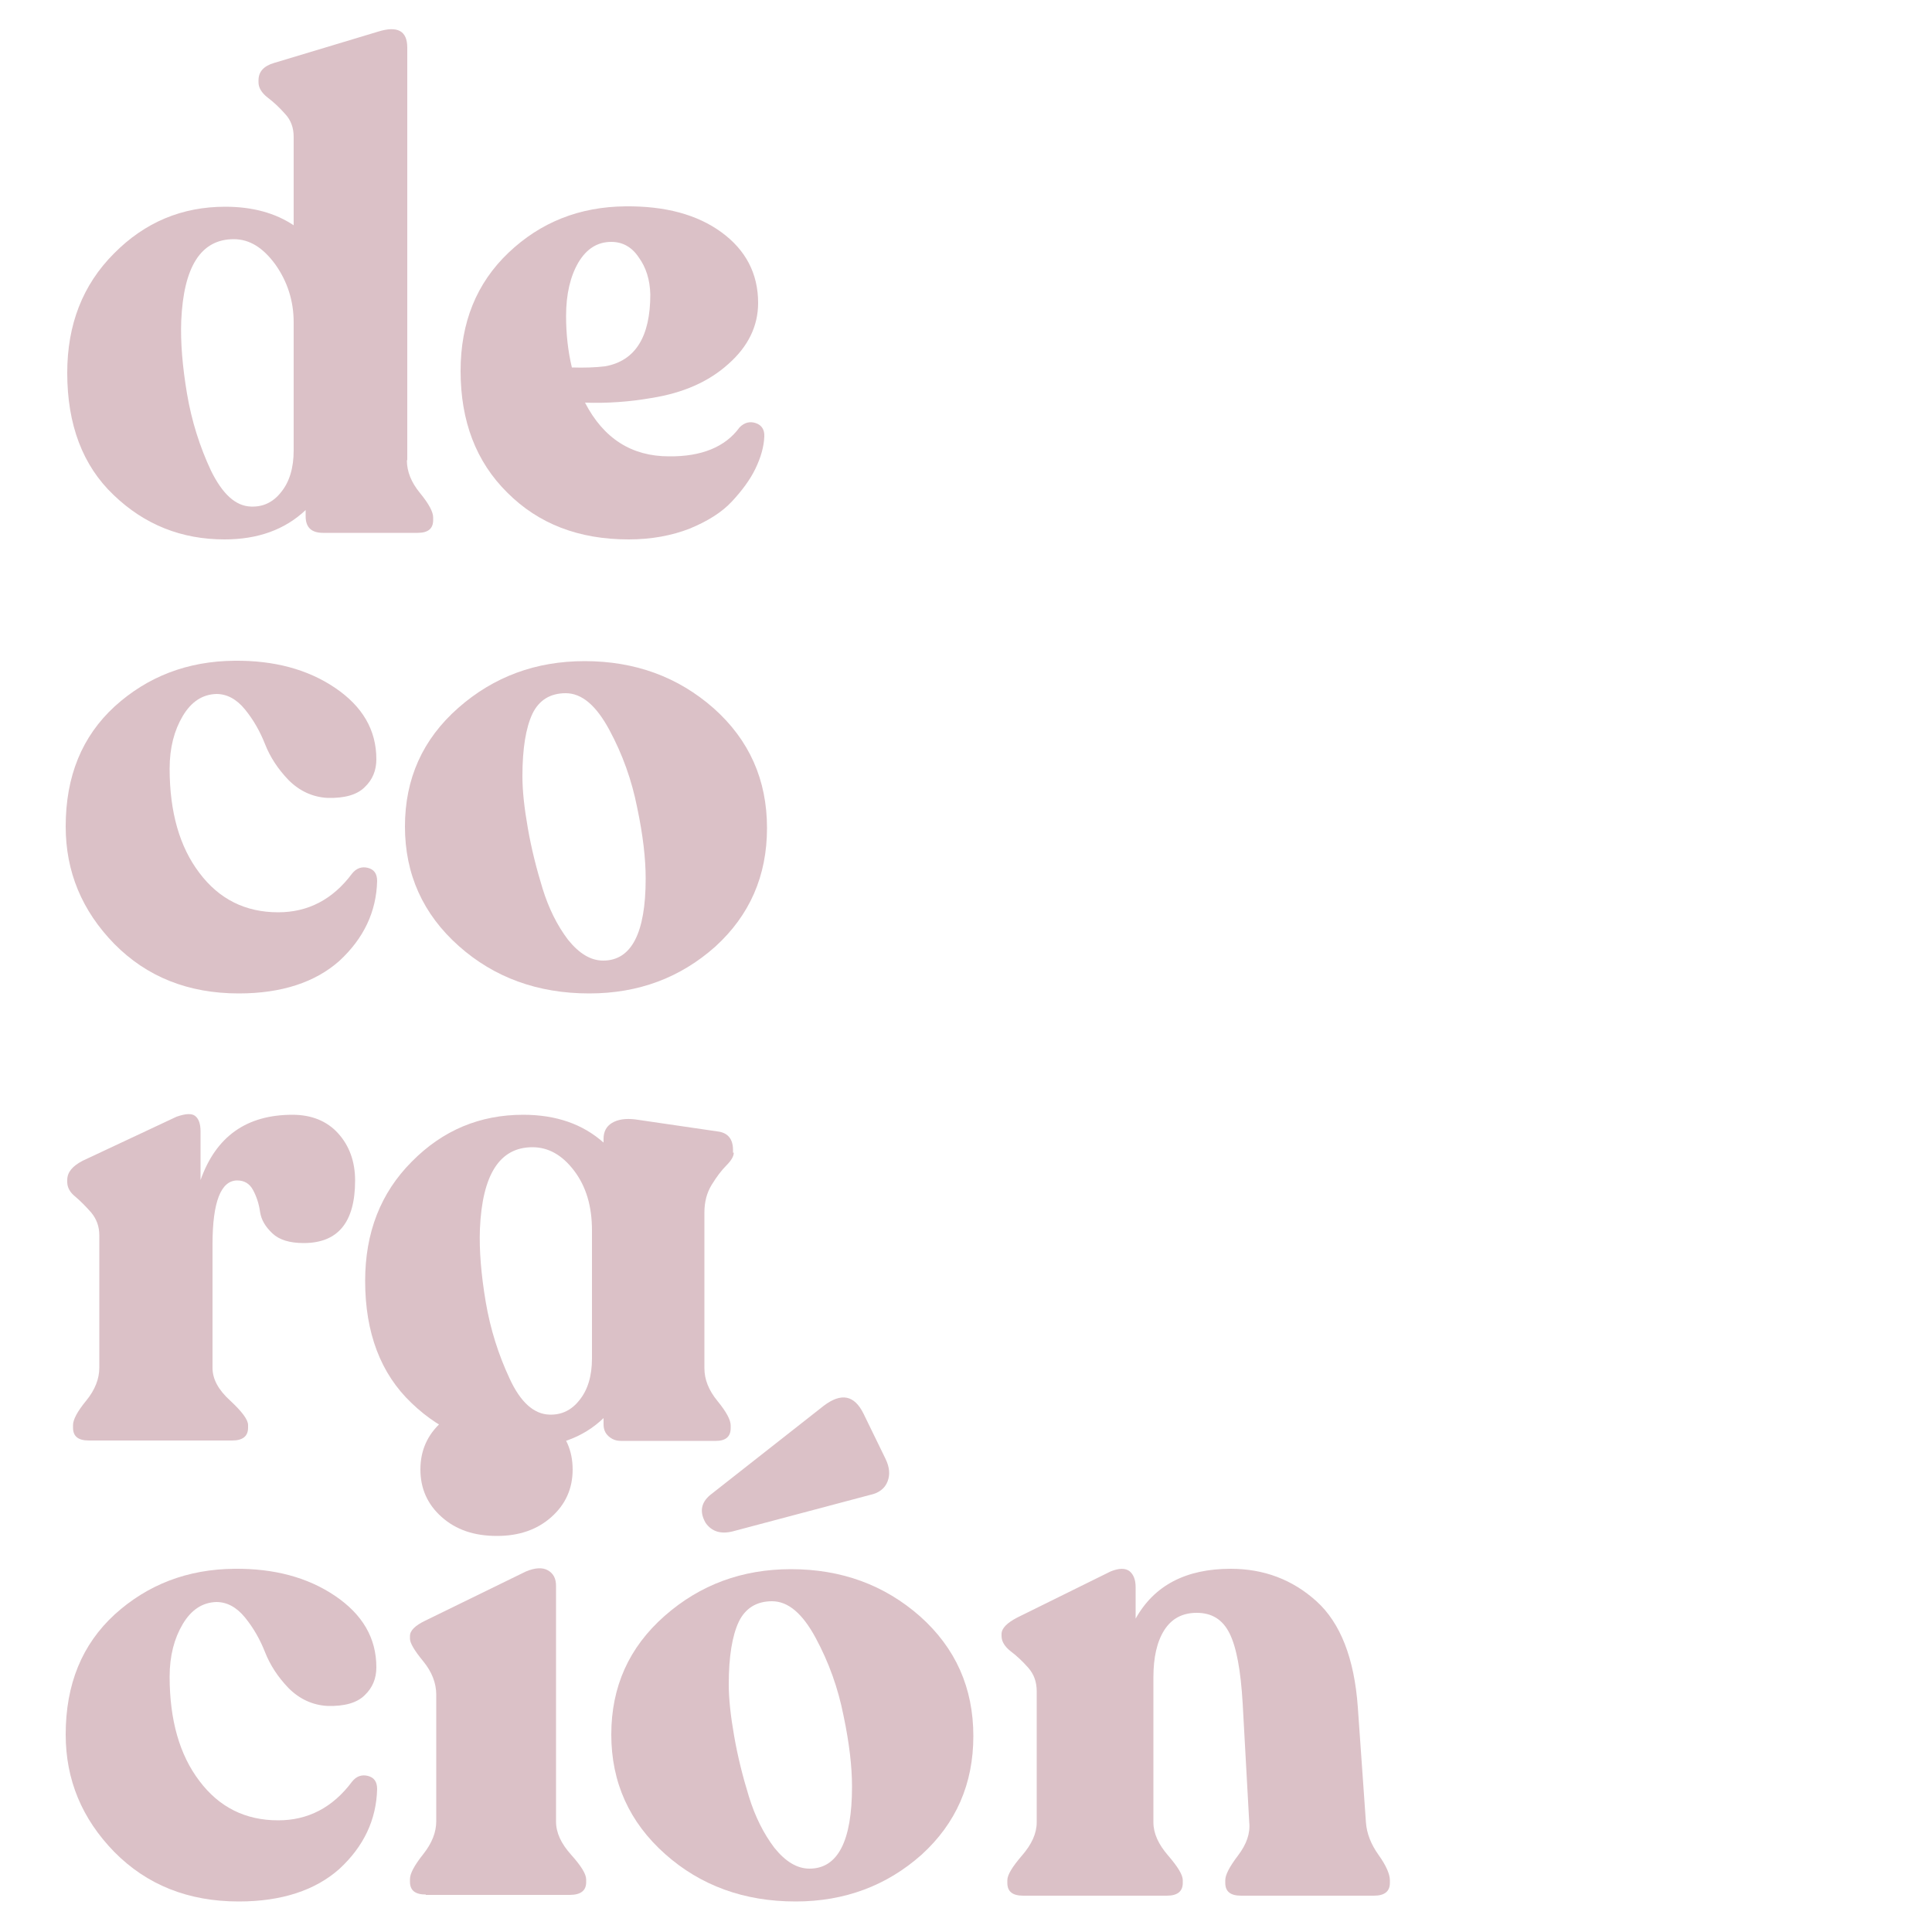 <?xml version="1.0" encoding="utf-8"?>
<!-- Generator: Adobe Illustrator 28.3.0, SVG Export Plug-In . SVG Version: 6.00 Build 0)  -->
<svg version="1.1" id="Capa_1" xmlns="http://www.w3.org/2000/svg" xmlns:xlink="http://www.w3.org/1999/xlink" x="0px" y="0px"
	 viewBox="0 0 500 500" style="enable-background:new 0 0 500 500;" xml:space="preserve">
<style type="text/css">
	.st0{fill:#AEC2D3;}
	.st1{fill:#627DB3;}
	.st2{fill:#F0BDB8;}
	.st3{fill:#C3D8BF;}
	.st4{fill:#DBC1C7;}
</style>
<g>
	<path class="st4" d="M105.3,119.1c0,2.9,1.1,5.7,3.4,8.5c2.3,2.8,3.4,4.9,3.4,6.3v0.7c0,2.2-1.3,3.3-4,3.3H83.6
		c-3,0-4.5-1.4-4.5-4.3V132c-5.4,5.1-12.4,7.6-21,7.6c-11.1,0-20.7-3.8-28.7-11.5c-8-7.6-12-18.2-12-31.6c0-12.5,4-22.8,12.1-30.9
		c8-8.1,17.6-12.1,28.8-12.1c7,0,12.9,1.6,17.7,4.8V35.4c0-2.3-0.7-4.3-2.2-5.9c-1.5-1.7-3-3.1-4.6-4.3c-1.5-1.2-2.3-2.5-2.3-3.9
		v-0.5c0-2.2,1.3-3.7,4-4.5l26.9-8.1c5.1-1.6,7.6-0.2,7.6,4.1V119.1z M65,131.1c3.1,0.1,5.7-1.1,7.8-3.8c2.1-2.6,3.2-6.2,3.2-10.7
		V83.4c0-5.5-1.6-10.5-4.7-14.9c-3.2-4.4-6.7-6.6-10.8-6.6c-8.5,0-13,7.1-13.6,21.2c-0.2,5.4,0.3,11.7,1.5,18.8
		c1.2,7.1,3.3,13.7,6.2,19.9C57.6,127.9,61,131,65,131.1z"/>
	<path class="st4" d="M191.4,110.6c1.3-1.3,2.7-1.6,4.2-1.1c1.5,0.5,2.3,1.7,2.2,3.5c-0.1,2.6-0.9,5.4-2.3,8.3
		c-1.4,2.9-3.5,5.7-6.1,8.5c-2.6,2.8-6.3,5.1-10.9,7c-4.6,1.8-9.9,2.8-15.8,2.8c-12.9,0-23.3-4-31.4-12.1
		c-8.1-8-12.1-18.5-12.1-31.5c0-12.5,4.1-22.7,12.4-30.6c8.3-7.9,18.4-11.9,30.3-12c10.2-0.1,18.5,2.1,24.8,6.7
		c6.3,4.6,9.5,10.7,9.5,18.3c0,6-2.6,11.3-7.7,15.8c-5.1,4.6-11.7,7.5-19.9,8.8c-5.7,1-11.5,1.4-17.2,1.2
		c4.8,9.3,12.1,13.9,21.7,13.9C181.5,118.2,187.7,115.7,191.4,110.6z M158.2,62.6c-3.6,0-6.4,1.8-8.5,5.3c-2.1,3.6-3.2,8.2-3.2,13.9
		c0,4.7,0.5,9.1,1.5,13.3c3.2,0.1,6.1,0,8.6-0.3c7.8-1.4,11.7-7.6,11.7-18.6c-0.1-3.8-1.1-7-3-9.6C163.5,63.9,161.1,62.6,158.2,62.6
		z"/>
	<path class="st4" d="M61.8,257.1c-13.1,0-23.8-4.3-32.2-12.8c-8.4-8.6-12.6-18.7-12.6-30.4c0-13,4.2-23.3,12.7-31.1
		c8.5-7.7,18.8-11.7,31-11.8c10.2-0.1,18.9,2.2,26,7c7.1,4.8,10.7,10.9,10.7,18.5c0,2.9-1,5.3-3,7.2c-2,2-5.2,2.9-9.6,2.8
		c-3.9-0.2-7.3-1.8-10.1-4.6c-2.8-2.9-4.8-6-6.1-9.3c-1.3-3.3-3-6.3-5.2-9c-2.2-2.7-4.7-4-7.4-4c-3.6,0.1-6.5,2-8.7,5.7
		c-2.2,3.7-3.4,8.2-3.4,13.6c0,11.3,2.6,20.3,7.7,27c5.1,6.8,11.9,10.2,20.4,10.2c7.7,0,14.1-3.3,19.1-10c1.1-1.4,2.5-1.9,4.1-1.5
		c1.6,0.4,2.4,1.5,2.4,3.4c-0.2,8-3.5,14.9-9.8,20.7C81.6,254.2,72.9,257.1,61.8,257.1z"/>
	<path class="st4" d="M152.5,257.1c-13.3,0-24.6-4.1-33.8-12.3c-9.2-8.2-13.9-18.5-13.9-30.9s4.6-22.6,13.8-30.7
		c9.2-8.1,20.1-12.1,32.7-12.1c13.1,0,24.2,4.1,33.4,12.2c9.2,8.2,13.8,18.5,13.8,31c0,12.4-4.5,22.6-13.4,30.7
		C176.1,253,165.3,257.1,152.5,257.1z M156.1,248.6c7.3,0,11-7.1,11-21.2c0-5.2-0.7-11.3-2.2-18.4c-1.4-7.1-3.8-13.8-7.2-20.1
		c-3.4-6.3-7.1-9.5-11.3-9.5c-4,0-6.9,1.8-8.6,5.3c-1.7,3.6-2.6,9-2.6,16.2c0,3.8,0.5,8.3,1.4,13.4c0.9,5.2,2.2,10.4,3.8,15.6
		c1.6,5.2,3.8,9.6,6.6,13.3C149.9,246.8,152.9,248.6,156.1,248.6z"/>
	<path class="st4" d="M75.7,288.5c4.9,0,8.9,1.6,11.8,4.8c2.9,3.2,4.4,7.3,4.4,12.2c0,10.8-4.4,16.2-13.3,16.2
		c-3.6,0-6.3-0.8-8.1-2.5c-1.8-1.7-2.9-3.5-3.2-5.6c-0.3-2.1-0.9-3.9-1.8-5.6c-0.9-1.7-2.3-2.5-4.1-2.5c-4.2,0-6.4,5.5-6.4,16.5v32
		c0,2.9,1.5,5.7,4.6,8.5c3,2.8,4.6,4.9,4.6,6.3v0.7c0,2.2-1.4,3.3-4.1,3.3H23c-2.8,0-4.1-1.1-4.1-3.3v-0.7c0-1.4,1.1-3.5,3.4-6.3
		c2.3-2.8,3.4-5.7,3.4-8.5v-34.3c0-2.3-0.7-4.2-2.1-5.9c-1.4-1.6-2.8-3-4.1-4.1c-1.4-1.1-2.1-2.4-2.1-3.8v-0.5c0-2,1.3-3.6,4-5
		l24.3-11.4c2.3-0.8,3.9-0.9,4.8-0.2c0.9,0.7,1.4,2,1.4,4v12.6C55.9,294.1,63.8,288.5,75.7,288.5z"/>
	<path class="st4" d="M189.9,298.3c0,0.9-0.6,2-1.9,3.3c-1.3,1.3-2.5,2.9-3.8,5c-1.3,2.1-1.9,4.5-1.9,7.2v40.3
		c0,2.9,1.1,5.7,3.4,8.5c2.3,2.8,3.4,4.9,3.4,6.3v0.7c0,2.2-1.3,3.3-3.8,3.3h-24.6c-1.3,0-2.3-0.4-3.2-1.2c-0.9-0.8-1.3-1.8-1.3-3.1
		V367c-5.3,5.1-12.3,7.6-21,7.6c-11.1,0-20.7-3.8-28.7-11.5c-8-7.6-12-18.2-12-31.6c0-12.5,4-22.8,12.1-30.9
		c8-8.1,17.6-12.1,28.8-12.1c8.5,0,15.4,2.4,20.8,7.2v-1c0-1.8,0.7-3.2,2.2-4.1c1.5-0.9,3.5-1.2,6-0.9l21.2,3.1
		c2.8,0.3,4.1,2,4.1,4.8V298.3z M142.2,366.1c3.1,0.1,5.7-1.1,7.8-3.8c2.1-2.6,3.2-6.2,3.2-10.7v-33.2c0-6.2-1.5-11.3-4.6-15.4
		c-3.1-4.1-6.7-6.1-10.8-6.1c-8.5,0-13,7.1-13.6,21.2c-0.2,5.4,0.3,11.7,1.5,18.8c1.2,7.1,3.3,13.7,6.2,19.9
		C134.7,362.9,138.2,366,142.2,366.1z"/>
	<path class="st4" d="M61.8,492.1c-13.1,0-23.8-4.3-32.2-12.8c-8.4-8.6-12.6-18.7-12.6-30.4c0-13,4.2-23.3,12.7-31.1
		c8.5-7.7,18.8-11.7,31-11.8c10.2-0.1,18.9,2.2,26,7c7.1,4.8,10.7,10.9,10.7,18.5c0,2.9-1,5.3-3,7.2c-2,2-5.2,2.9-9.6,2.8
		c-3.9-0.2-7.3-1.8-10.1-4.6c-2.8-2.9-4.8-6-6.1-9.3c-1.3-3.3-3-6.3-5.2-9c-2.2-2.7-4.7-4-7.4-4c-3.6,0.1-6.5,2-8.7,5.7
		c-2.2,3.7-3.4,8.2-3.4,13.6c0,11.3,2.6,20.3,7.7,27c5.1,6.8,11.9,10.2,20.4,10.2c7.7,0,14.1-3.3,19.1-10c1.1-1.4,2.5-1.9,4.1-1.5
		c1.6,0.4,2.4,1.5,2.4,3.4c-0.2,8-3.5,14.9-9.8,20.7C81.6,489.2,72.9,492.1,61.8,492.1z"/>
	<path class="st4" d="M110.2,490.3c-2.8,0-4.1-1.1-4.1-3.3v-0.7c0-1.4,1.1-3.5,3.4-6.4c2.3-2.9,3.4-5.7,3.4-8.6v-32.7
		c0-3-1.1-5.9-3.4-8.7c-2.3-2.8-3.4-4.7-3.4-5.8v-0.7c0-1.4,1.3-2.7,4-4l26-12.7c2.4-1,4.3-1.1,5.7-0.3c1.4,0.8,2.1,2.1,2.1,4v61
		c0,2.9,1.3,5.7,3.9,8.6c2.6,2.9,3.9,5,3.9,6.4v0.7c0,2.2-1.4,3.3-4.3,3.3H110.2z M128.6,397.5c-5.9,0-10.6-1.6-14.3-4.9
		c-3.7-3.3-5.5-7.4-5.5-12.3c0-4.9,1.8-9,5.5-12.3c3.7-3.3,8.4-4.9,14.3-4.9c5.7,0,10.4,1.6,14.1,4.9c3.7,3.3,5.5,7.4,5.5,12.3
		c0,4.9-1.8,9-5.5,12.3C139,395.9,134.3,397.5,128.6,397.5z"/>
	<path class="st4" d="M205.9,492.1c-13.3,0-24.6-4.1-33.8-12.3c-9.2-8.2-13.9-18.5-13.9-30.9s4.6-22.6,13.8-30.7
		c9.2-8.1,20.1-12.1,32.7-12.1c13.1,0,24.2,4.1,33.4,12.2c9.2,8.2,13.8,18.5,13.8,31c0,12.4-4.5,22.6-13.4,30.7
		C229.5,488,218.6,492.1,205.9,492.1z M189.7,396.3c-3.1,0.8-5.5,0.1-7.1-2.2c-1.6-2.8-1.2-5.2,1.2-7.2l29.4-23.1
		c4.5-3.4,7.9-2.8,10.3,2.1l5.7,11.7c1,2.1,1.2,4,0.5,5.8c-0.7,1.8-2.2,3-4.6,3.5L189.7,396.3z M209.5,483.6c7.3,0,11-7.1,11-21.2
		c0-5.2-0.7-11.3-2.2-18.4c-1.4-7.1-3.8-13.8-7.2-20.1c-3.4-6.3-7.1-9.5-11.3-9.5c-4,0-6.9,1.8-8.6,5.3c-1.7,3.6-2.6,9-2.6,16.2
		c0,3.8,0.5,8.3,1.4,13.4c0.9,5.2,2.2,10.4,3.8,15.6c1.6,5.2,3.8,9.6,6.6,13.3C203.3,481.8,206.3,483.6,209.5,483.6z"/>
	<path class="st4" d="M353.5,471.6c0.2,2.9,1.3,5.7,3.3,8.5c2,2.8,2.9,5,2.9,6.5v0.7c0,2.2-1.4,3.3-4.1,3.3h-34.4
		c-2.8,0-4.1-1.1-4.1-3.3v-0.7c0-1.4,1.1-3.5,3.3-6.4c2.2-2.9,3.2-5.7,2.9-8.6l-1.7-30.8c-0.5-8.5-1.6-14.5-3.4-18.1
		c-1.8-3.6-4.6-5.3-8.5-5.3c-3.7,0-6.5,1.5-8.4,4.5c-1.9,3-2.8,7.1-2.8,12.2v37.5c0,2.9,1.3,5.7,3.8,8.6c2.5,2.9,3.8,5,3.8,6.4v0.7
		c0,2.2-1.4,3.3-4.1,3.3h-37.2c-2.8,0-4.1-1.1-4.1-3.3v-0.7c0-1.4,1.3-3.5,3.8-6.4c2.5-2.9,3.8-5.7,3.8-8.6v-33.9
		c0-2.4-0.7-4.4-2.2-6.1c-1.5-1.7-3-3.1-4.6-4.3c-1.5-1.2-2.3-2.5-2.3-3.9v-0.5c0-1.5,1.4-2.9,4.1-4.3l24.1-11.9
		c2.2-0.9,3.8-0.9,4.9-0.1c1.1,0.9,1.6,2.3,1.6,4.2v8.1c4.8-8.6,13-12.9,24.6-12.9c8.6,0,16,2.8,22.2,8.4
		c6.2,5.6,9.8,14.8,10.7,27.4L353.5,471.6z"/>
</g>
</svg>
